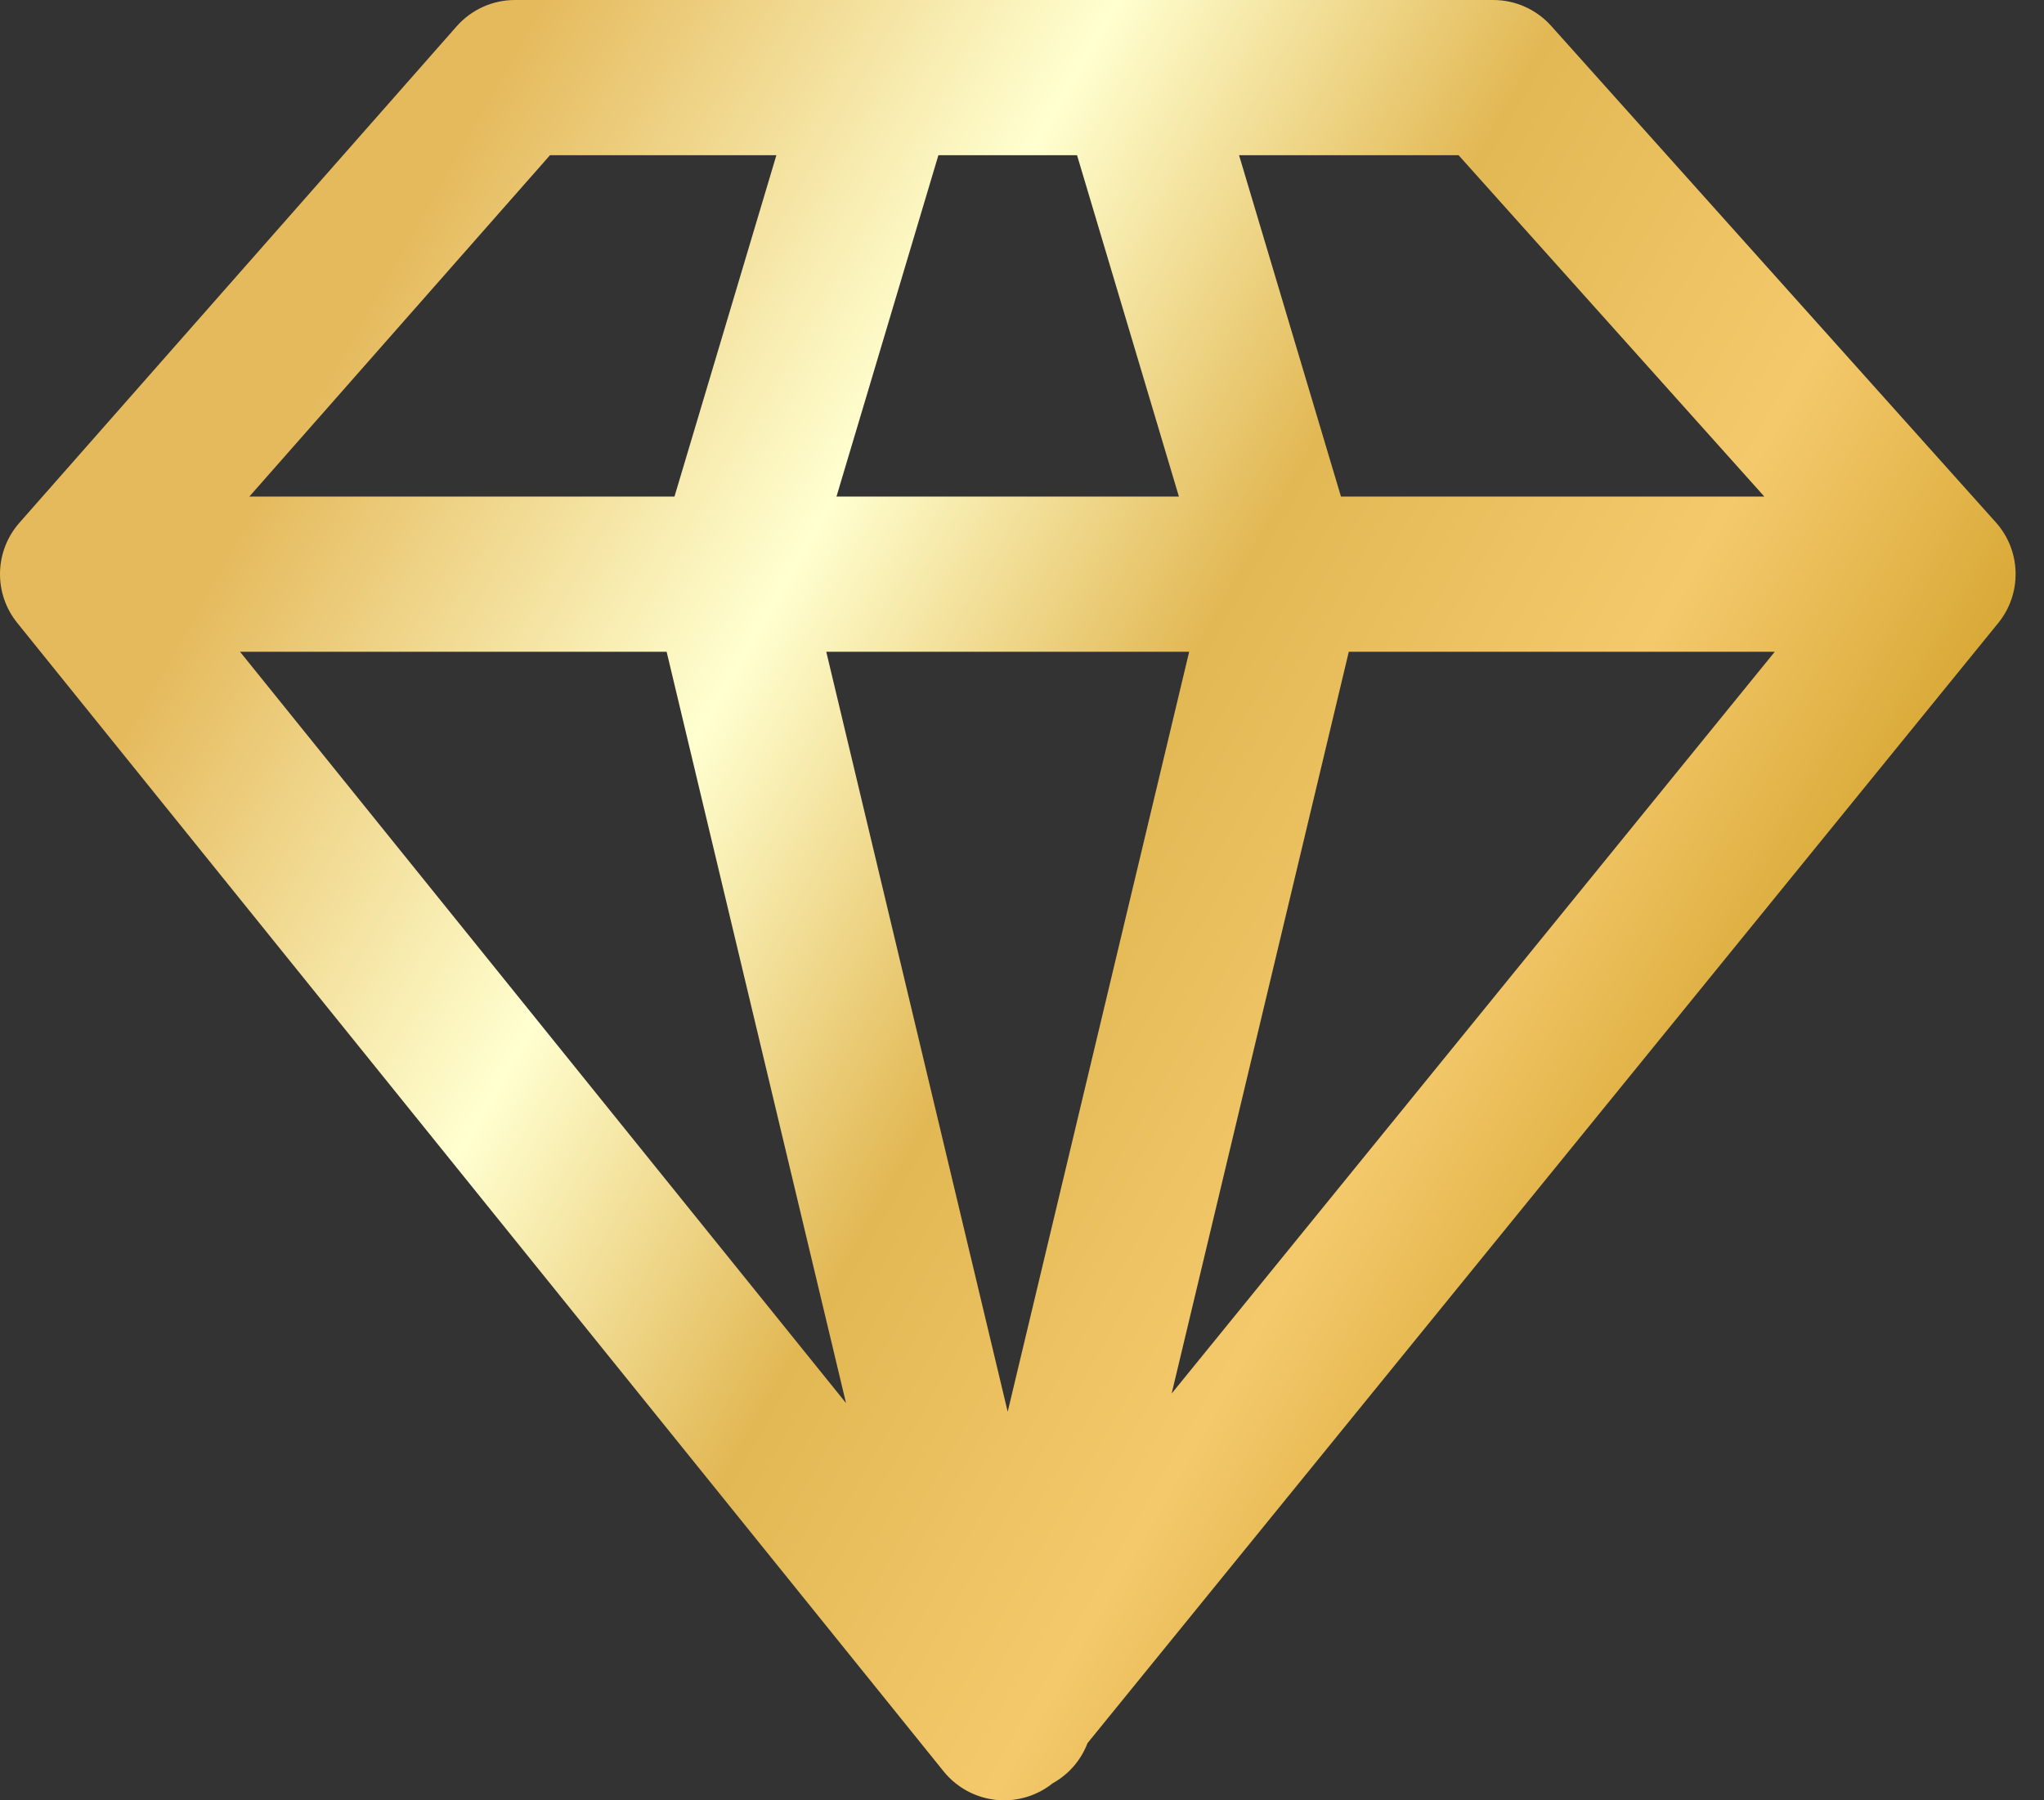 <svg xmlns="http://www.w3.org/2000/svg" width="42" height="37" viewBox="0 0 42 37" fill="none"><rect x="0" y="0" width="42" height="37" fill="#333333" stroke="none"/><path fill-rule="evenodd" clip-rule="evenodd" d="M10.581 0C10.122 0 9.686 0.197 9.383 0.541L0.398 10.745C-0.115 11.328 -0.134 12.196 0.353 12.8L19.39 36.406C19.693 36.781 20.148 36.999 20.629 37C20.996 37.001 21.348 36.875 21.629 36.651C21.95 36.473 22.209 36.185 22.346 35.825L41.059 12.805C41.554 12.197 41.533 11.319 41.01 10.735L31.872 0.531C31.569 0.193 31.137 0 30.684 0H10.581ZM24.075 28.64L36.468 13.395H27.715L24.075 28.64ZM27.554 10.205H36.253L29.971 3.19H25.46L27.554 10.205ZM22.131 3.19L24.224 10.205H17.188L19.282 3.19H22.131ZM24.435 13.395L20.706 29.014L16.978 13.395H24.435ZM5.124 10.205L11.301 3.19H15.953L13.859 10.205H5.124ZM4.932 13.395H13.698L17.384 28.836L4.932 13.395Z" fill="url(#paint0_linear_2566_1846)"></path><defs><linearGradient id="paint0_linear_2566_1846" x1="2.234" y1="15.652" x2="40.942" y2="37.752" gradientUnits="userSpaceOnUse"><stop stop-color="#E5BA5D"></stop><stop offset="0.23" stop-color="#FFFFD0"></stop><stop offset="0.41" stop-color="#E2B854"></stop><stop offset="0.59" stop-color="#F4C96C"></stop><stop offset="0.77" stop-color="#D09F26"></stop><stop offset="1" stop-color="#C2973B"></stop></linearGradient></defs></svg>